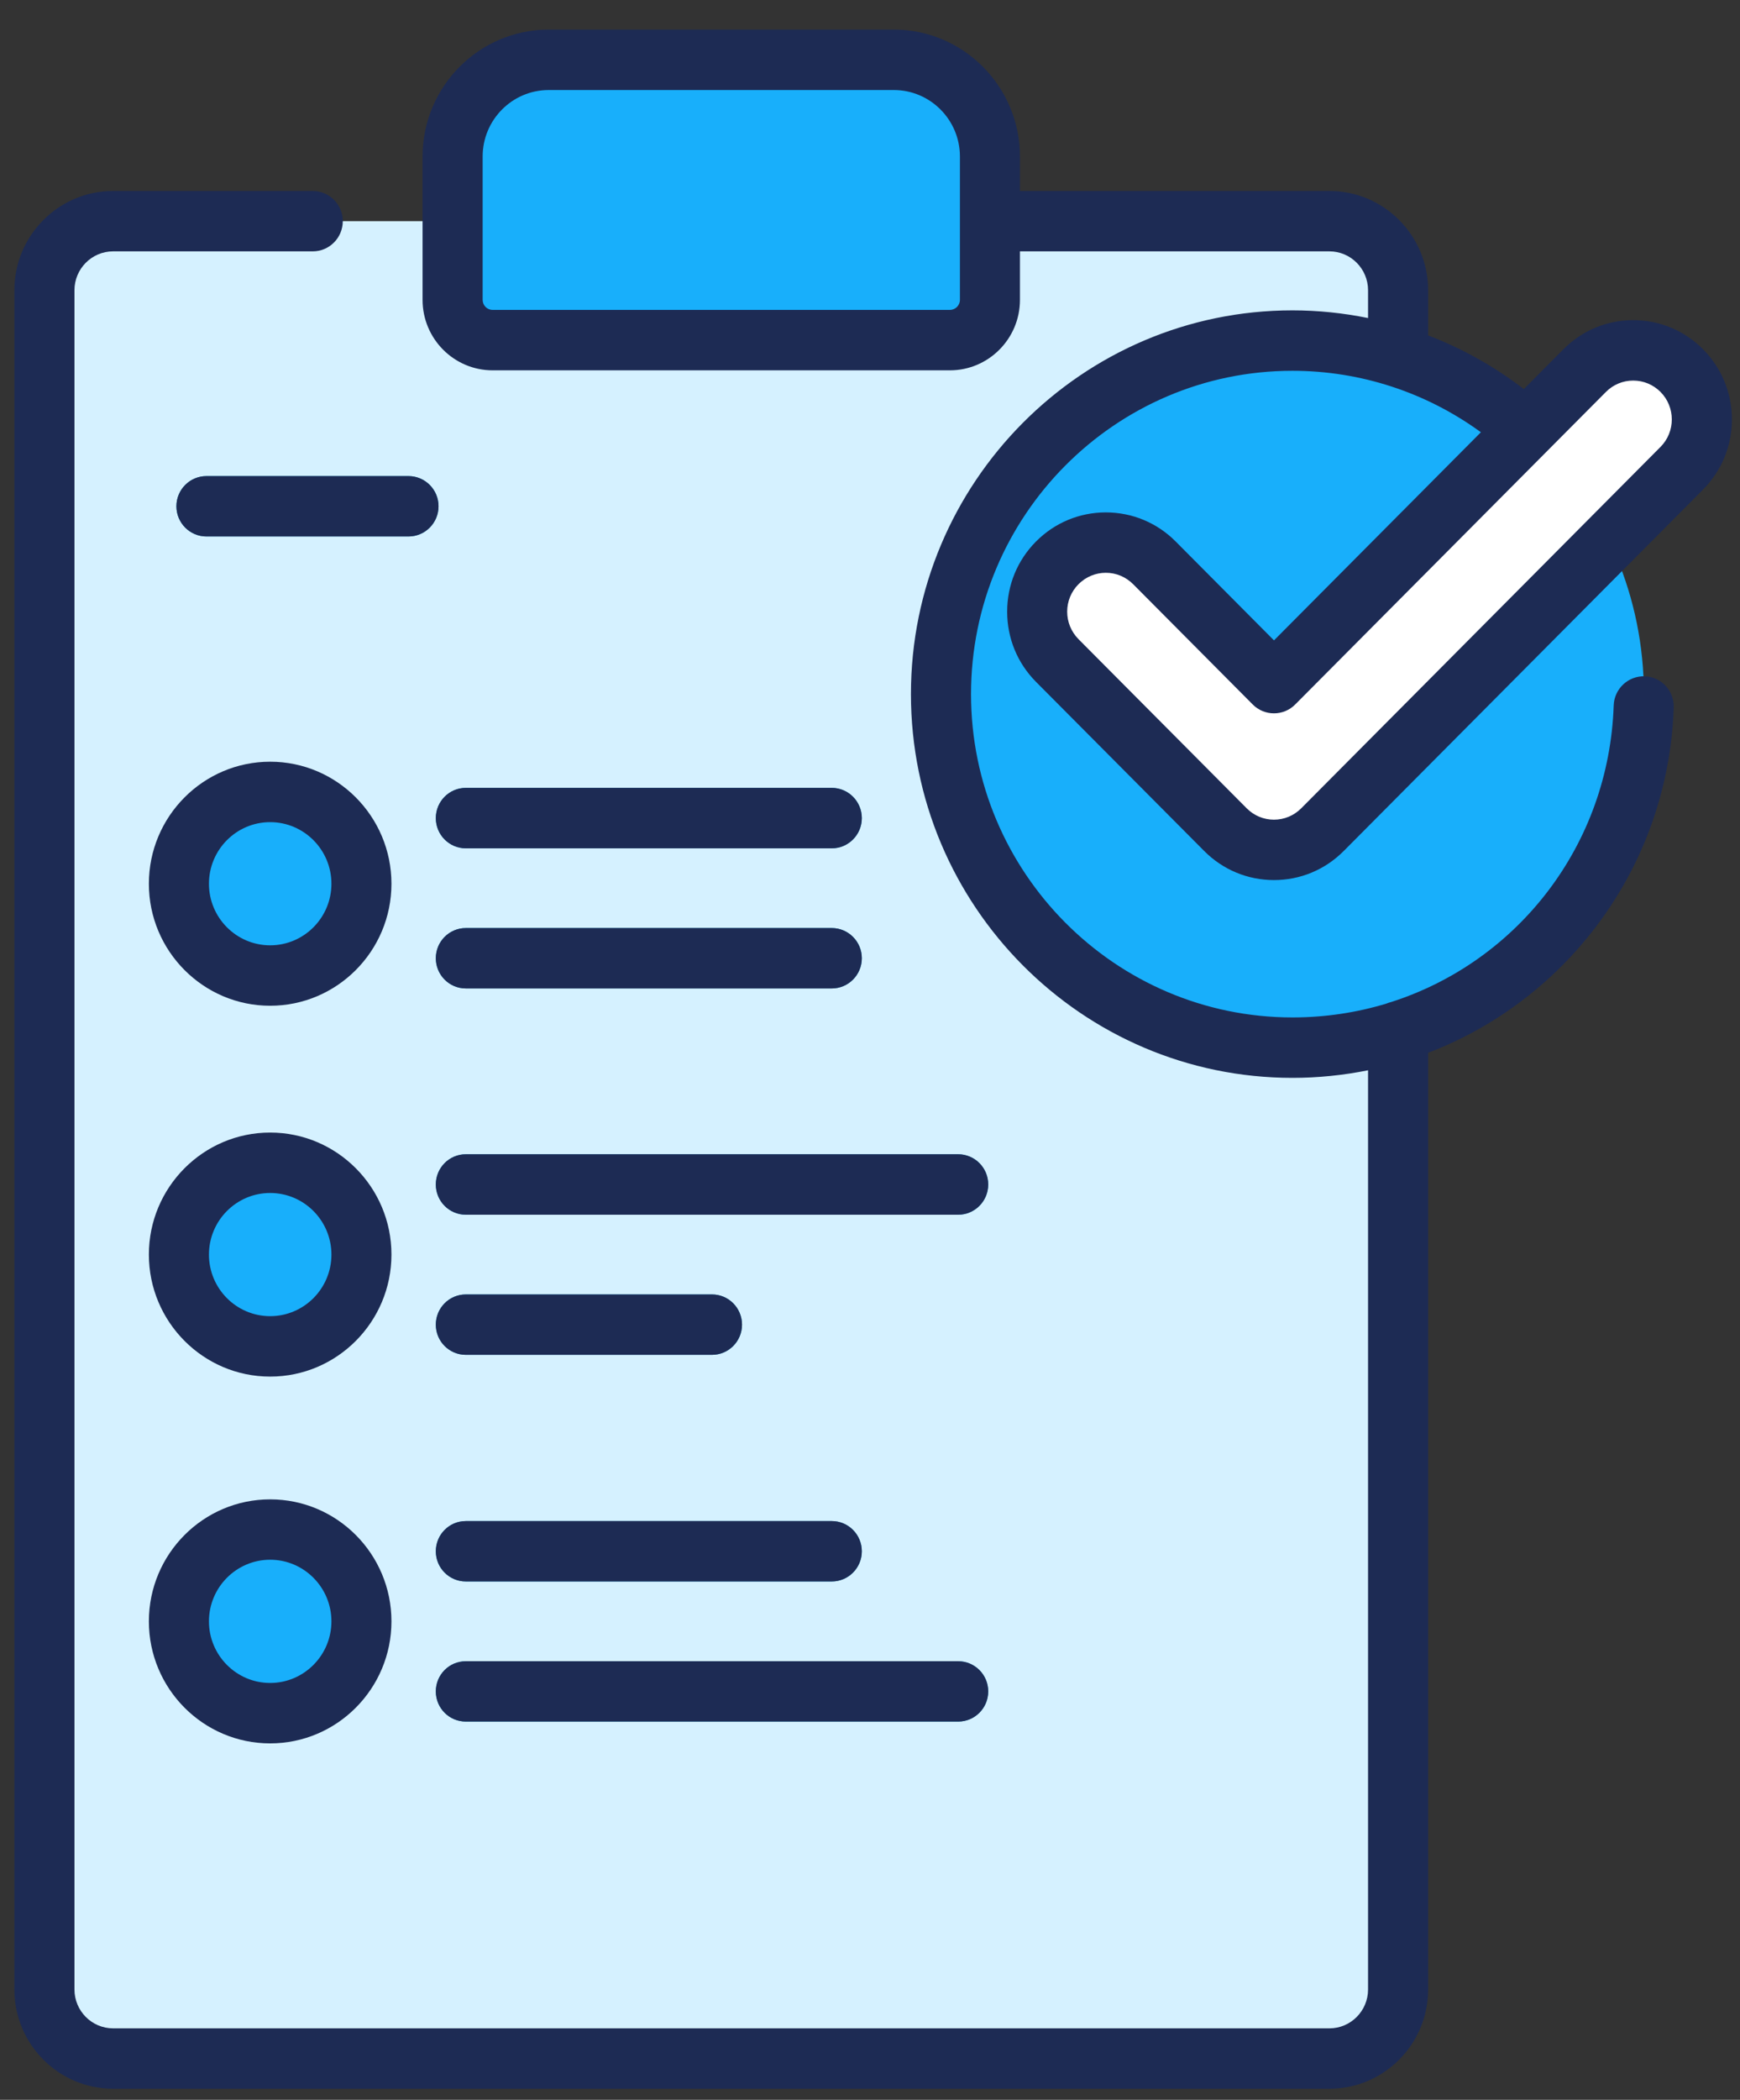 <svg width="34" height="41" viewBox="0 0 34 41" fill="none" xmlns="http://www.w3.org/2000/svg">
<rect x="0" y="0" width="34" height="41" fill="#333333" stroke="none"/>
<path d="M25.991 40.194H2.196C1.463 40.194 0.868 39.597 0.868 38.859V5.653C0.868 4.916 1.463 4.318 2.196 4.318H25.991C26.725 4.318 27.319 4.916 27.319 5.653V38.859C27.319 39.597 26.725 40.194 25.991 40.194Z" fill="#D5F1FF"/>
<path d="M18.562 6.641H9.625C9.194 6.641 8.844 6.29 8.844 5.856V3.053C8.844 2.012 9.683 1.168 10.719 1.168H17.468C18.504 1.168 19.343 2.012 19.343 3.053V5.856C19.343 6.29 18.994 6.641 18.562 6.641Z" fill="#18AFFB"/>
<path d="M32.122 13.553C32.122 17.366 29.048 20.456 25.255 20.456C21.462 20.456 18.387 17.366 18.387 13.553C18.387 9.741 21.462 6.65 25.255 6.65C29.048 6.65 32.122 9.741 32.122 13.553Z" fill="#18AFFB"/>
<path d="M24.894 16.594C24.538 16.594 24.196 16.452 23.945 16.2L20.659 12.897C20.135 12.37 20.135 11.516 20.659 10.99C21.183 10.463 22.033 10.463 22.557 10.99L24.894 13.338L30.965 7.236C31.488 6.71 32.338 6.71 32.862 7.236C33.386 7.763 33.386 8.617 32.862 9.144L25.842 16.2C25.591 16.452 25.25 16.594 24.894 16.594Z" fill="white"/>
<path d="M16.253 16.564H9.102C8.778 16.564 8.516 16.3 8.516 15.974C8.516 15.649 8.778 15.384 9.102 15.384H16.253C16.577 15.384 16.84 15.649 16.84 15.974C16.84 16.3 16.577 16.564 16.253 16.564Z" fill="#0882BF"/>
<path d="M7.982 10.475H4.034C3.71 10.475 3.447 10.211 3.447 9.885C3.447 9.56 3.71 9.296 4.034 9.296H7.982C8.306 9.296 8.569 9.56 8.569 9.885C8.569 10.211 8.306 10.475 7.982 10.475Z" fill="#0882BF"/>
<path d="M16.253 19.3H9.102C8.778 19.3 8.516 19.036 8.516 18.71C8.516 18.385 8.778 18.121 9.102 18.121H16.253C16.577 18.121 16.84 18.385 16.84 18.71C16.84 19.036 16.577 19.3 16.253 19.3Z" fill="#0882BF"/>
<path d="M18.723 23.718H9.102C8.778 23.718 8.516 23.454 8.516 23.128C8.516 22.802 8.778 22.538 9.102 22.538H18.723C19.047 22.538 19.31 22.802 19.31 23.128C19.31 23.454 19.047 23.718 18.723 23.718Z" fill="#0882BF"/>
<path d="M13.913 26.454H9.102C8.778 26.454 8.516 26.19 8.516 25.865C8.516 25.539 8.778 25.275 9.102 25.275H13.913C14.237 25.275 14.499 25.539 14.499 25.865C14.499 26.19 14.237 26.454 13.913 26.454Z" fill="#0882BF"/>
<path d="M16.253 30.879H9.102C8.778 30.879 8.516 30.615 8.516 30.29C8.516 29.964 8.778 29.7 9.102 29.7H16.253C16.577 29.7 16.84 29.964 16.84 30.29C16.84 30.615 16.577 30.879 16.253 30.879Z" fill="#0882BF"/>
<path d="M18.723 33.615H9.102C8.778 33.615 8.516 33.352 8.516 33.026C8.516 32.7 8.778 32.437 9.102 32.437H18.723C19.047 32.437 19.31 32.7 19.31 33.026C19.31 33.352 19.047 33.615 18.723 33.615Z" fill="#0882BF"/>
<path d="M7.062 17.256C7.062 18.246 6.264 19.048 5.279 19.048C4.294 19.048 3.496 18.246 3.496 17.256C3.496 16.266 4.294 15.463 5.279 15.463C6.264 15.463 7.062 16.266 7.062 17.256Z" fill="#18AFFB"/>
<path d="M7.062 24.497C7.062 25.486 6.264 26.289 5.279 26.289C4.294 26.289 3.496 25.486 3.496 24.497C3.496 23.506 4.294 22.704 5.279 22.704C6.264 22.704 7.062 23.506 7.062 24.497Z" fill="#18AFFB"/>
<path d="M7.062 31.658C7.062 32.648 6.264 33.451 5.279 33.451C4.294 33.451 3.496 32.648 3.496 31.658C3.496 30.668 4.294 29.865 5.279 29.865C6.264 29.865 7.062 30.668 7.062 31.658Z" fill="#18AFFB"/>
<path d="M16.253 16.564H9.102C8.778 16.564 8.516 16.3 8.516 15.974C8.516 15.649 8.778 15.384 9.102 15.384H16.253C16.577 15.384 16.84 15.649 16.84 15.974C16.84 16.3 16.577 16.564 16.253 16.564Z" fill="#1D2B54"/>
<path d="M7.982 10.475H4.034C3.71 10.475 3.447 10.211 3.447 9.885C3.447 9.56 3.71 9.296 4.034 9.296H7.982C8.306 9.296 8.569 9.56 8.569 9.885C8.569 10.211 8.306 10.475 7.982 10.475Z" fill="#1D2B54"/>
<path d="M16.253 19.3H9.102C8.778 19.3 8.516 19.036 8.516 18.71C8.516 18.385 8.778 18.121 9.102 18.121H16.253C16.577 18.121 16.84 18.385 16.84 18.71C16.84 19.036 16.577 19.3 16.253 19.3Z" fill="#1D2B54"/>
<path d="M18.723 23.718H9.102C8.778 23.718 8.516 23.454 8.516 23.128C8.516 22.802 8.778 22.538 9.102 22.538H18.723C19.047 22.538 19.31 22.802 19.31 23.128C19.31 23.454 19.047 23.718 18.723 23.718Z" fill="#1D2B54"/>
<path d="M13.913 26.454H9.102C8.778 26.454 8.516 26.19 8.516 25.865C8.516 25.539 8.778 25.275 9.102 25.275H13.913C14.237 25.275 14.499 25.539 14.499 25.865C14.499 26.19 14.237 26.454 13.913 26.454Z" fill="#1D2B54"/>
<path d="M16.253 30.879H9.102C8.778 30.879 8.516 30.615 8.516 30.29C8.516 29.964 8.778 29.7 9.102 29.7H16.253C16.577 29.7 16.84 29.964 16.84 30.29C16.84 30.615 16.577 30.879 16.253 30.879Z" fill="#1D2B54"/>
<path d="M18.723 33.615H9.102C8.778 33.615 8.516 33.352 8.516 33.026C8.516 32.7 8.778 32.437 9.102 32.437H18.723C19.047 32.437 19.31 32.7 19.31 33.026C19.31 33.352 19.047 33.615 18.723 33.615Z" fill="#1D2B54"/>
<path d="M5.279 19.638C3.972 19.638 2.909 18.569 2.909 17.256C2.909 15.942 3.972 14.873 5.279 14.873C6.586 14.873 7.649 15.942 7.649 17.256C7.649 18.569 6.586 19.638 5.279 19.638ZM5.279 16.053C4.619 16.053 4.083 16.592 4.083 17.256C4.083 17.919 4.619 18.458 5.279 18.458C5.939 18.458 6.476 17.919 6.476 17.256C6.476 16.592 5.939 16.053 5.279 16.053Z" fill="#1D2B54"/>
<path d="M5.279 26.879C3.972 26.879 2.909 25.81 2.909 24.496C2.909 23.183 3.972 22.114 5.279 22.114C6.586 22.114 7.649 23.183 7.649 24.496C7.649 25.81 6.586 26.879 5.279 26.879ZM5.279 23.294C4.619 23.294 4.083 23.833 4.083 24.497C4.083 25.16 4.619 25.699 5.279 25.699C5.939 25.699 6.476 25.16 6.476 24.497C6.476 23.833 5.939 23.294 5.279 23.294Z" fill="#1D2B54"/>
<path d="M5.279 34.041C3.972 34.041 2.909 32.972 2.909 31.658C2.909 30.344 3.972 29.276 5.279 29.276C6.586 29.276 7.649 30.344 7.649 31.658C7.649 32.972 6.586 34.041 5.279 34.041ZM5.279 30.455C4.619 30.455 4.083 30.995 4.083 31.658C4.083 32.321 4.619 32.861 5.279 32.861C5.939 32.861 6.476 32.321 6.476 31.658C6.476 30.995 5.939 30.455 5.279 30.455Z" fill="#1D2B54"/>
<path d="M22.972 10.572C22.608 10.207 22.123 10.005 21.608 10.005C21.093 10.005 20.609 10.207 20.245 10.572C19.88 10.939 19.68 11.425 19.68 11.943C19.68 12.461 19.88 12.948 20.244 13.314L23.53 16.616C23.894 16.982 24.379 17.184 24.894 17.184C25.409 17.184 25.893 16.982 26.257 16.616L33.277 9.56C33.641 9.194 33.842 8.707 33.842 8.19C33.842 7.672 33.641 7.185 33.277 6.819C32.913 6.453 32.428 6.251 31.913 6.251C31.398 6.251 30.914 6.453 30.55 6.819L29.776 7.597C29.202 7.157 28.573 6.804 27.906 6.549V5.667C27.906 4.598 27.041 3.729 25.978 3.729H19.93V3.056C19.93 1.69 18.825 0.578 17.466 0.578H10.722C9.363 0.578 8.257 1.69 8.257 3.056V5.855C8.257 6.614 8.871 7.231 9.626 7.231H18.561C19.316 7.231 19.93 6.614 19.93 5.855V4.908H25.977C26.394 4.908 26.732 5.249 26.732 5.667V6.21C26.249 6.112 25.755 6.06 25.255 6.06C21.144 6.06 17.8 9.422 17.8 13.553C17.8 17.685 21.144 21.046 25.255 21.046C25.756 21.046 26.25 20.995 26.732 20.898V38.846C26.732 39.264 26.394 39.605 25.977 39.605H2.21C1.793 39.605 1.455 39.264 1.455 38.846V5.667C1.455 5.249 1.793 4.908 2.21 4.908H6.111C6.435 4.908 6.698 4.644 6.698 4.318C6.698 3.993 6.435 3.729 6.111 3.729H2.21C1.146 3.729 0.281 4.598 0.281 5.667V38.846C0.281 39.915 1.146 40.784 2.21 40.784H25.978C27.041 40.784 27.906 39.915 27.906 38.846V20.557C28.841 20.2 29.702 19.654 30.44 18.937C31.834 17.58 32.639 15.761 32.705 13.815C32.716 13.489 32.463 13.216 32.139 13.205C31.817 13.194 31.543 13.448 31.532 13.774C31.438 16.514 29.646 18.776 27.185 19.565C27.151 19.573 27.118 19.584 27.087 19.597C26.508 19.772 25.893 19.866 25.255 19.866C21.792 19.866 18.974 17.034 18.974 13.553C18.974 10.072 21.792 7.24 25.255 7.24C26.585 7.24 27.871 7.663 28.937 8.44L24.894 12.504L22.972 10.572ZM18.757 5.855C18.757 5.963 18.669 6.051 18.561 6.051H9.626C9.518 6.051 9.431 5.963 9.431 5.855V3.056C9.431 2.34 10.01 1.758 10.722 1.758H17.466C18.177 1.758 18.757 2.34 18.757 3.056V5.855ZM31.38 7.653C31.522 7.51 31.712 7.431 31.913 7.431C32.115 7.431 32.304 7.51 32.447 7.653C32.741 7.949 32.741 8.431 32.447 8.726L25.427 15.782C25.285 15.925 25.095 16.005 24.893 16.005C24.692 16.005 24.502 15.925 24.36 15.782L21.074 12.48C20.932 12.336 20.853 12.146 20.853 11.943C20.853 11.741 20.932 11.55 21.074 11.407C21.217 11.264 21.407 11.184 21.608 11.184C21.81 11.184 21.999 11.264 22.142 11.407L24.479 13.756C24.708 13.986 25.079 13.986 25.308 13.756L31.38 7.653Z" fill="#1D2B54"/>
</svg>
